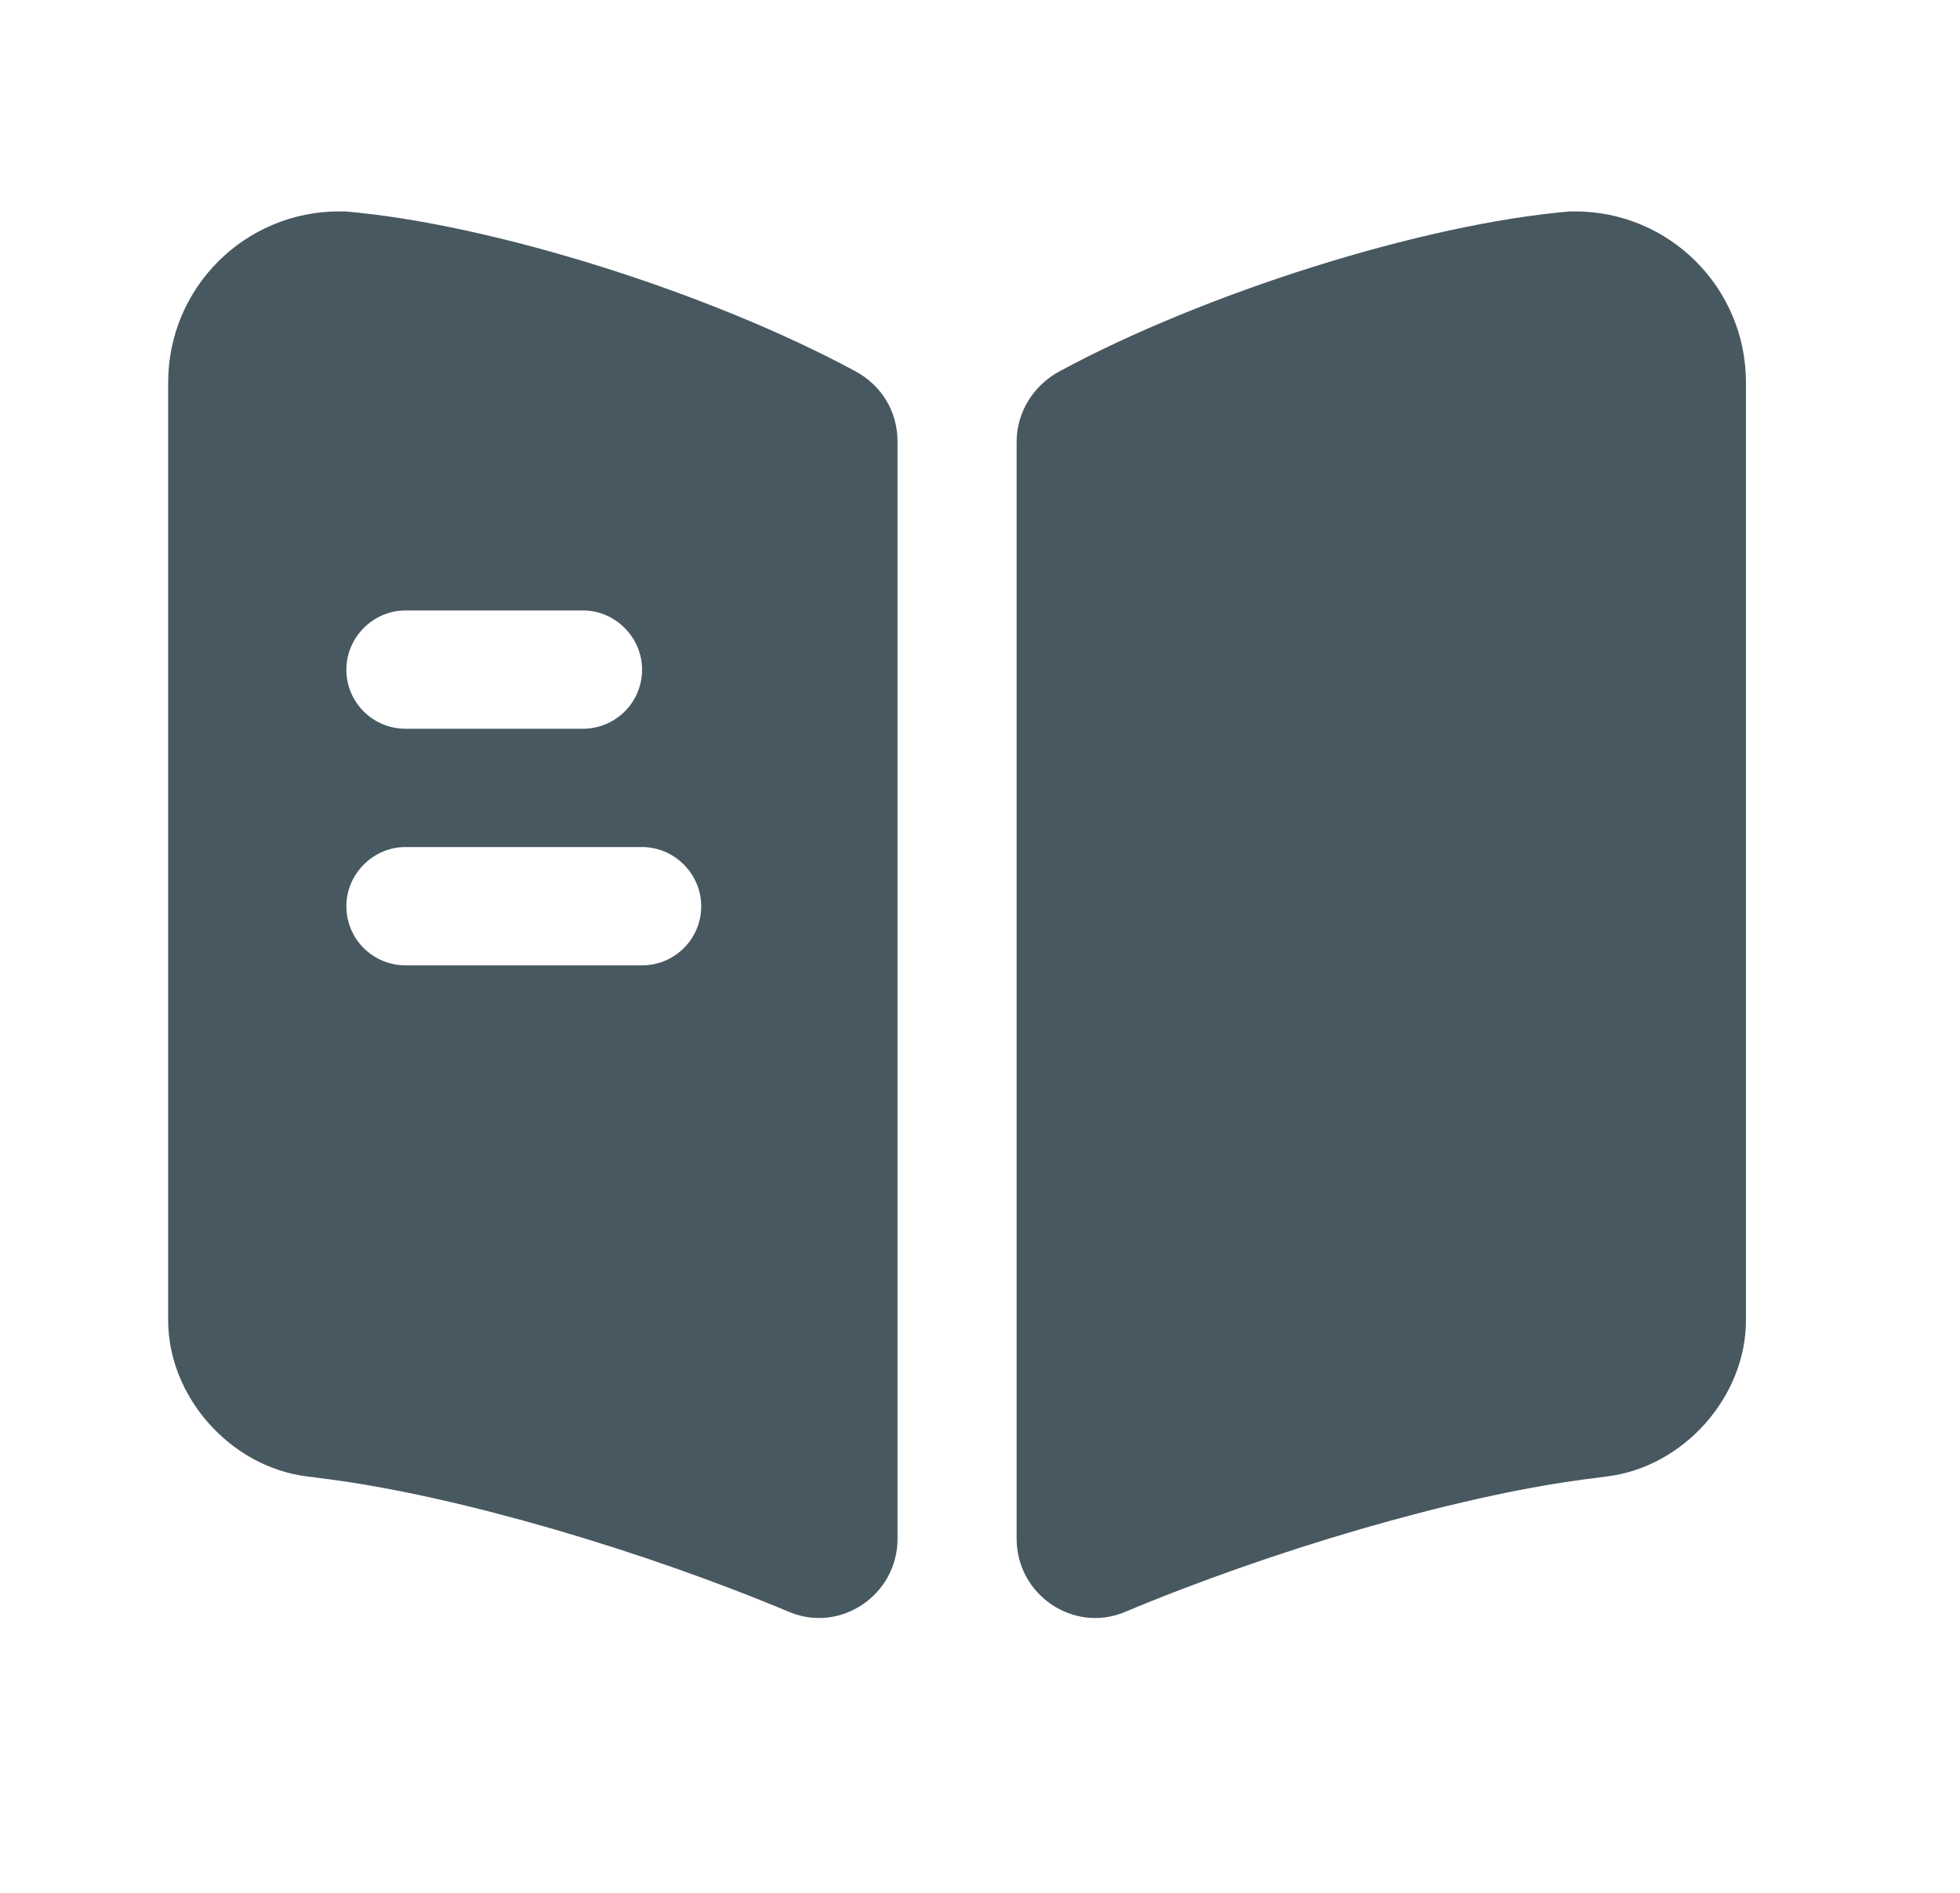 <svg width="29" height="28" viewBox="0 0 29 28" fill="none" xmlns="http://www.w3.org/2000/svg">
<path d="M25.833 5.658V19.53C25.833 20.662 24.912 21.7 23.78 21.84L23.418 21.887C21.505 22.143 18.81 22.937 16.64 23.847C15.882 24.162 15.042 23.59 15.042 22.762V6.533C15.042 6.102 15.287 5.705 15.672 5.495C17.807 4.34 21.038 3.313 23.232 3.127H23.302C24.702 3.127 25.833 4.258 25.833 5.658Z" fill="#485861"/>
<path d="M12.662 5.495C10.527 4.34 7.295 3.313 5.102 3.127H5.02C3.62 3.127 2.488 4.258 2.488 5.658V19.53C2.488 20.662 3.41 21.7 4.542 21.84L4.903 21.887C6.817 22.143 9.512 22.937 11.682 23.847C12.44 24.162 13.28 23.59 13.28 22.762V6.533C13.28 6.09 13.047 5.705 12.662 5.495ZM6 9.03H8.625C9.103 9.03 9.5 9.427 9.5 9.905C9.5 10.395 9.103 10.78 8.625 10.78H6C5.522 10.78 5.125 10.395 5.125 9.905C5.125 9.427 5.522 9.03 6 9.03ZM9.5 14.28H6C5.522 14.28 5.125 13.895 5.125 13.405C5.125 12.927 5.522 12.53 6 12.53H9.5C9.978 12.53 10.375 12.927 10.375 13.405C10.375 13.895 9.978 14.28 9.5 14.28Z" fill="#485861"/>
</svg>

